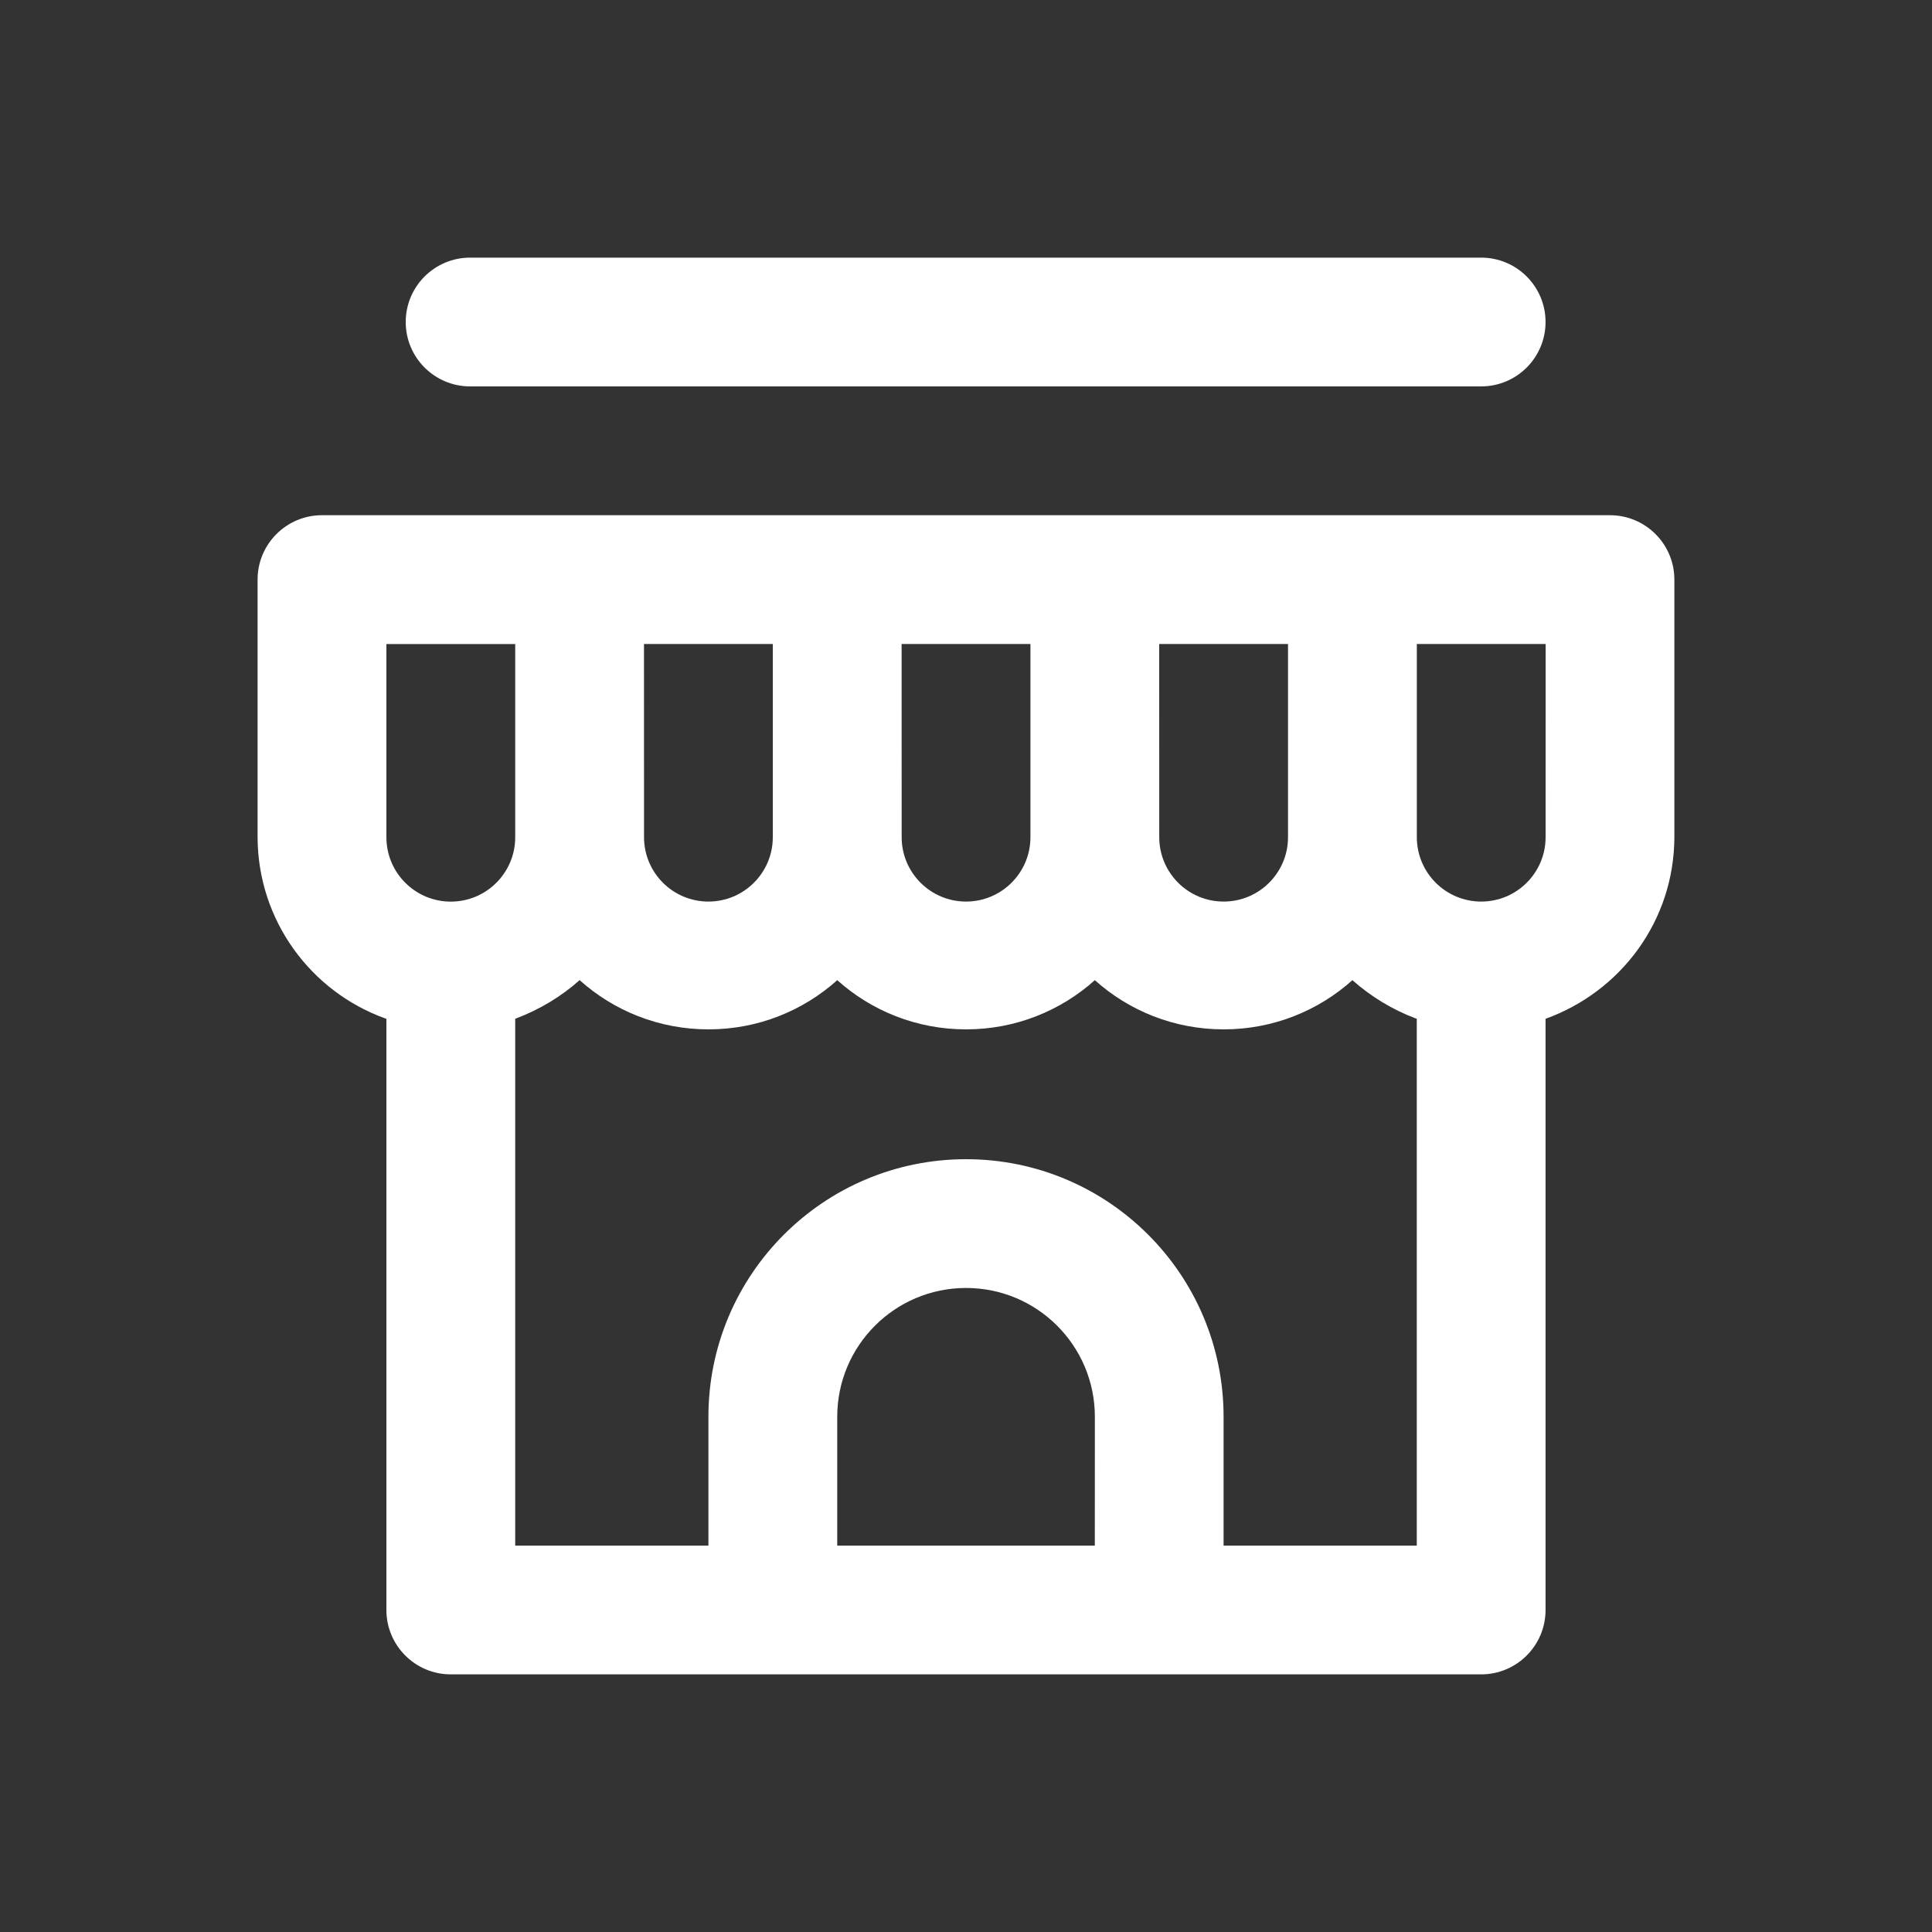 <!-- Generated by IcoMoon.io -->
<svg version="1.1" xmlns="http://www.w3.org/2000/svg" width="40" height="40" viewBox="0 0 40 40">
<rect x="0" y="0" width="40" height="40" fill="#333333" stroke="none"/>
<title>shop</title>
<path fill="#fff" d="M33.333 10.667h-26.667c-0.736 0-1.333 0.597-1.333 1.333v0 5.333c0.005 1.727 1.103 3.196 2.639 3.751l0.028 0.009v12.24c0 0.736 0.597 1.333 1.333 1.333v0h21.333c0.736 0 1.333-0.597 1.333-1.333v0-12.24c1.563-0.564 2.662-2.033 2.667-3.759v-5.334c0-0.736-0.597-1.333-1.333-1.333v0zM24 13.333h2.667v4c0 0.736-0.597 1.333-1.333 1.333s-1.333-0.597-1.333-1.333v0zM18.667 13.333h2.667v4c0 0.736-0.597 1.333-1.333 1.333s-1.333-0.597-1.333-1.333v0zM13.333 13.333h2.667v4c0 0.736-0.597 1.333-1.333 1.333s-1.333-0.597-1.333-1.333v0zM9.333 18.667c-0.736 0-1.333-0.597-1.333-1.333v0-4h2.667v4c0 0.736-0.597 1.333-1.333 1.333v0zM22.667 32h-5.333v-2.667c0-1.473 1.194-2.667 2.667-2.667s2.667 1.194 2.667 2.667v0zM29.333 32h-4v-2.667c0-2.946-2.388-5.333-5.333-5.333s-5.333 2.388-5.333 5.333v0 2.667h-4v-10.907c0.514-0.194 0.957-0.465 1.338-0.804l-0.004 0.004c0.704 0.632 1.64 1.019 2.667 1.019s1.962-0.386 2.67-1.022l-0.004 0.003c0.704 0.632 1.64 1.019 2.667 1.019s1.962-0.386 2.67-1.022l-0.004 0.003c0.704 0.632 1.64 1.019 2.667 1.019s1.962-0.386 2.67-1.022l-0.004 0.003c0.377 0.335 0.819 0.606 1.304 0.79l0.029 0.010zM32 17.333c0 0.736-0.597 1.333-1.333 1.333s-1.333-0.597-1.333-1.333v0-4h2.667zM9.733 8h20.933c0.736 0 1.333-0.597 1.333-1.333s-0.597-1.333-1.333-1.333v0h-20.933c-0.736 0-1.333 0.597-1.333 1.333s0.597 1.333 1.333 1.333v0z"></path>
</svg>

